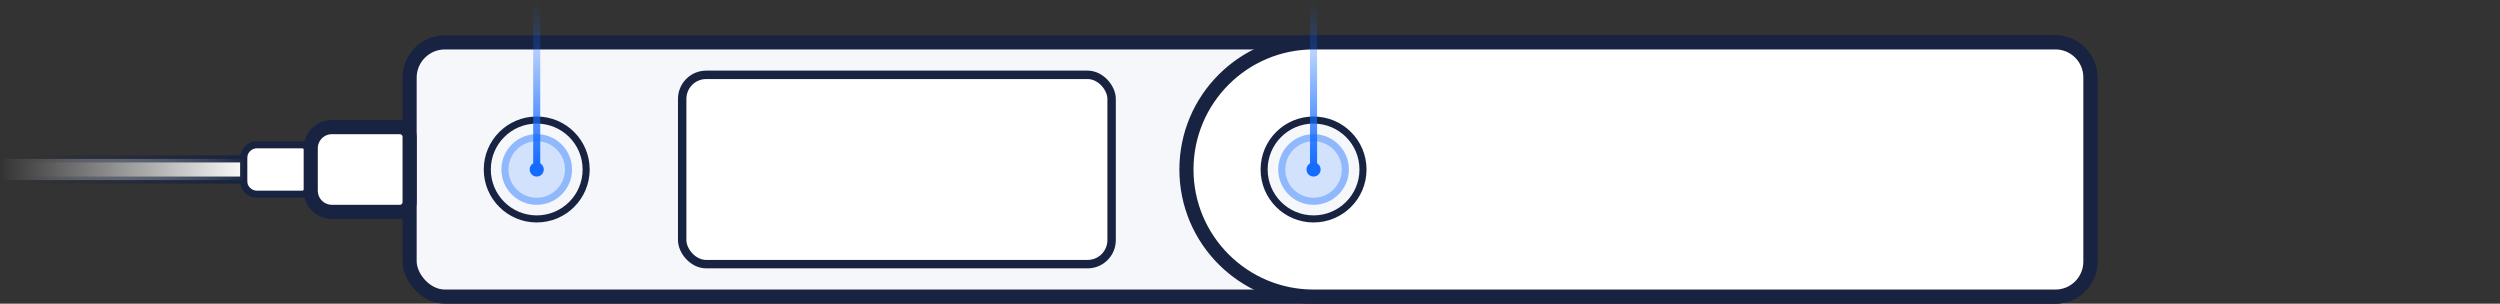 <svg width="354" height="43" viewBox="0 0 354 43" fill="none" xmlns="http://www.w3.org/2000/svg">
    <rect x="0" y="0" width="354" height="43" fill="#333333" stroke="none"/>
    <rect x="58" y="6" width="238" height="36" rx="5" fill="#F6F7FB" stroke="#172340" stroke-width="2"></rect>
    <path d="M83 24C83 20.134 79.866 17 76 17C72.134 17 69 20.134 69 24C69 27.866 72.134 31 76 31C79.866 31 83 27.866 83 24Z" fill="#F6F7FB" stroke="#172340"></path>
    <path d="M81 24C81 21.239 78.761 19 76 19C73.239 19 71 21.239 71 24C71 26.761 73.239 29 76 29C78.761 29 81 26.761 81 24Z" fill="#136BFF" fill-opacity="0.15"></path>
    <path d="M76 19.5C78.485 19.5 80.5 21.515 80.5 24C80.5 26.485 78.485 28.5 76 28.5C73.515 28.5 71.5 26.485 71.5 24C71.5 21.515 73.515 19.5 76 19.5Z" stroke="#136BFF" stroke-opacity="0.35"></path>
    <path d="M77 24C77 23.448 76.552 23 76 23C75.448 23 75 23.448 75 24C75 24.552 75.448 25 76 25C76.552 25 77 24.552 77 24Z" fill="#136BFF"></path>
    <path fill-rule="evenodd" clip-rule="evenodd" d="M76 0C76.276 0 76.5 0.138 76.5 0.308V23.692C76.5 23.862 76.276 24 76 24C75.724 24 75.5 23.862 75.5 23.692V0.308C75.5 0.138 75.724 0 76 0Z" fill="url(#paint0_linear_10116:2145)"></path>
    <rect x="96.597" y="10.597" width="60.807" height="26.807" rx="3.403" fill="white" stroke="#172340" stroke-width="1.193"></rect>
    <path d="M168 24C168 14.059 176.059 6 186 6H291.046C293.782 6 296 8.218 296 10.954V37.046C296 39.782 293.782 42 291.046 42H186C176.059 42 168 33.941 168 24Z" fill="white" stroke="#172340" stroke-width="2"></path>
    <path d="M193 24C193 20.134 189.866 17 186 17C182.134 17 179 20.134 179 24C179 27.866 182.134 31 186 31C189.866 31 193 27.866 193 24Z" fill="#F6F7FB" stroke="#172340"></path>
    <path d="M191 24C191 21.239 188.761 19 186 19C183.239 19 181 21.239 181 24C181 26.761 183.239 29 186 29C188.761 29 191 26.761 191 24Z" fill="#136BFF" fill-opacity="0.15"></path>
    <path d="M186 19.5C188.485 19.5 190.5 21.515 190.5 24C190.5 26.485 188.485 28.5 186 28.5C183.515 28.5 181.5 26.485 181.5 24C181.5 21.515 183.515 19.5 186 19.5Z" stroke="#136BFF" stroke-opacity="0.35"></path>
    <path d="M187 24C187 23.448 186.552 23 186 23C185.448 23 185 23.448 185 24C185 24.552 185.448 25 186 25C186.552 25 187 24.552 187 24Z" fill="#136BFF"></path>
    <path fill-rule="evenodd" clip-rule="evenodd" d="M186 0C186.276 0 186.5 0.138 186.5 0.308V23.692C186.5 23.862 186.276 24 186 24C185.724 24 185.5 23.862 185.5 23.692V0.308C185.5 0.138 185.724 0 186 0Z" fill="url(#paint1_linear_10116:2145)"></path>
    <path d="M44 21C44 19.343 45.343 18 47 18H56.613C57.379 18 58 18.621 58 19.387V28.613C58 29.379 57.379 30 56.613 30H47C45.343 30 44 28.657 44 27V21Z" fill="white" stroke="#172340" stroke-width="2"></path>
    <path d="M34.5 22.387C34.5 21.345 35.345 20.5 36.387 20.5H42.807C43.19 20.5 43.5 20.81 43.5 21.193V26.807C43.5 27.19 43.19 27.5 42.807 27.5H36.387C35.345 27.5 34.5 26.655 34.5 25.613V22.387Z" fill="white" stroke="#172340"></path>
    <path d="M0.5 22.5H34.5V25.5H0.5V22.5Z" fill="url(#paint2_linear_10116:2145)" stroke="url(#paint3_linear_10116:2145)"></path>
    <defs>
        <linearGradient id="paint0_linear_10116:2145" x1="76.5" y1="0.308" x2="76.5" y2="23.692" gradientUnits="userSpaceOnUse">
            <stop stop-color="#136BFF" stop-opacity="0"></stop>
            <stop offset="1" stop-color="#136BFF"></stop>
        </linearGradient>
        <linearGradient id="paint1_linear_10116:2145" x1="186.5" y1="0.308" x2="186.5" y2="23.692" gradientUnits="userSpaceOnUse">
            <stop stop-color="#136BFF" stop-opacity="0"></stop>
            <stop offset="1" stop-color="#136BFF"></stop>
        </linearGradient>
        <linearGradient id="paint2_linear_10116:2145" x1="35.473" y1="24" x2="-2.22459e-07" y2="24" gradientUnits="userSpaceOnUse">
            <stop stop-color="white"></stop>
            <stop offset="1" stop-color="white" stop-opacity="0"></stop>
        </linearGradient>
        <linearGradient id="paint3_linear_10116:2145" x1="35" y1="26" x2="2.838" y2="26" gradientUnits="userSpaceOnUse">
            <stop stop-color="#172340"></stop>
            <stop offset="1" stop-color="#172340" stop-opacity="0"></stop>
        </linearGradient>
    </defs>
</svg>
